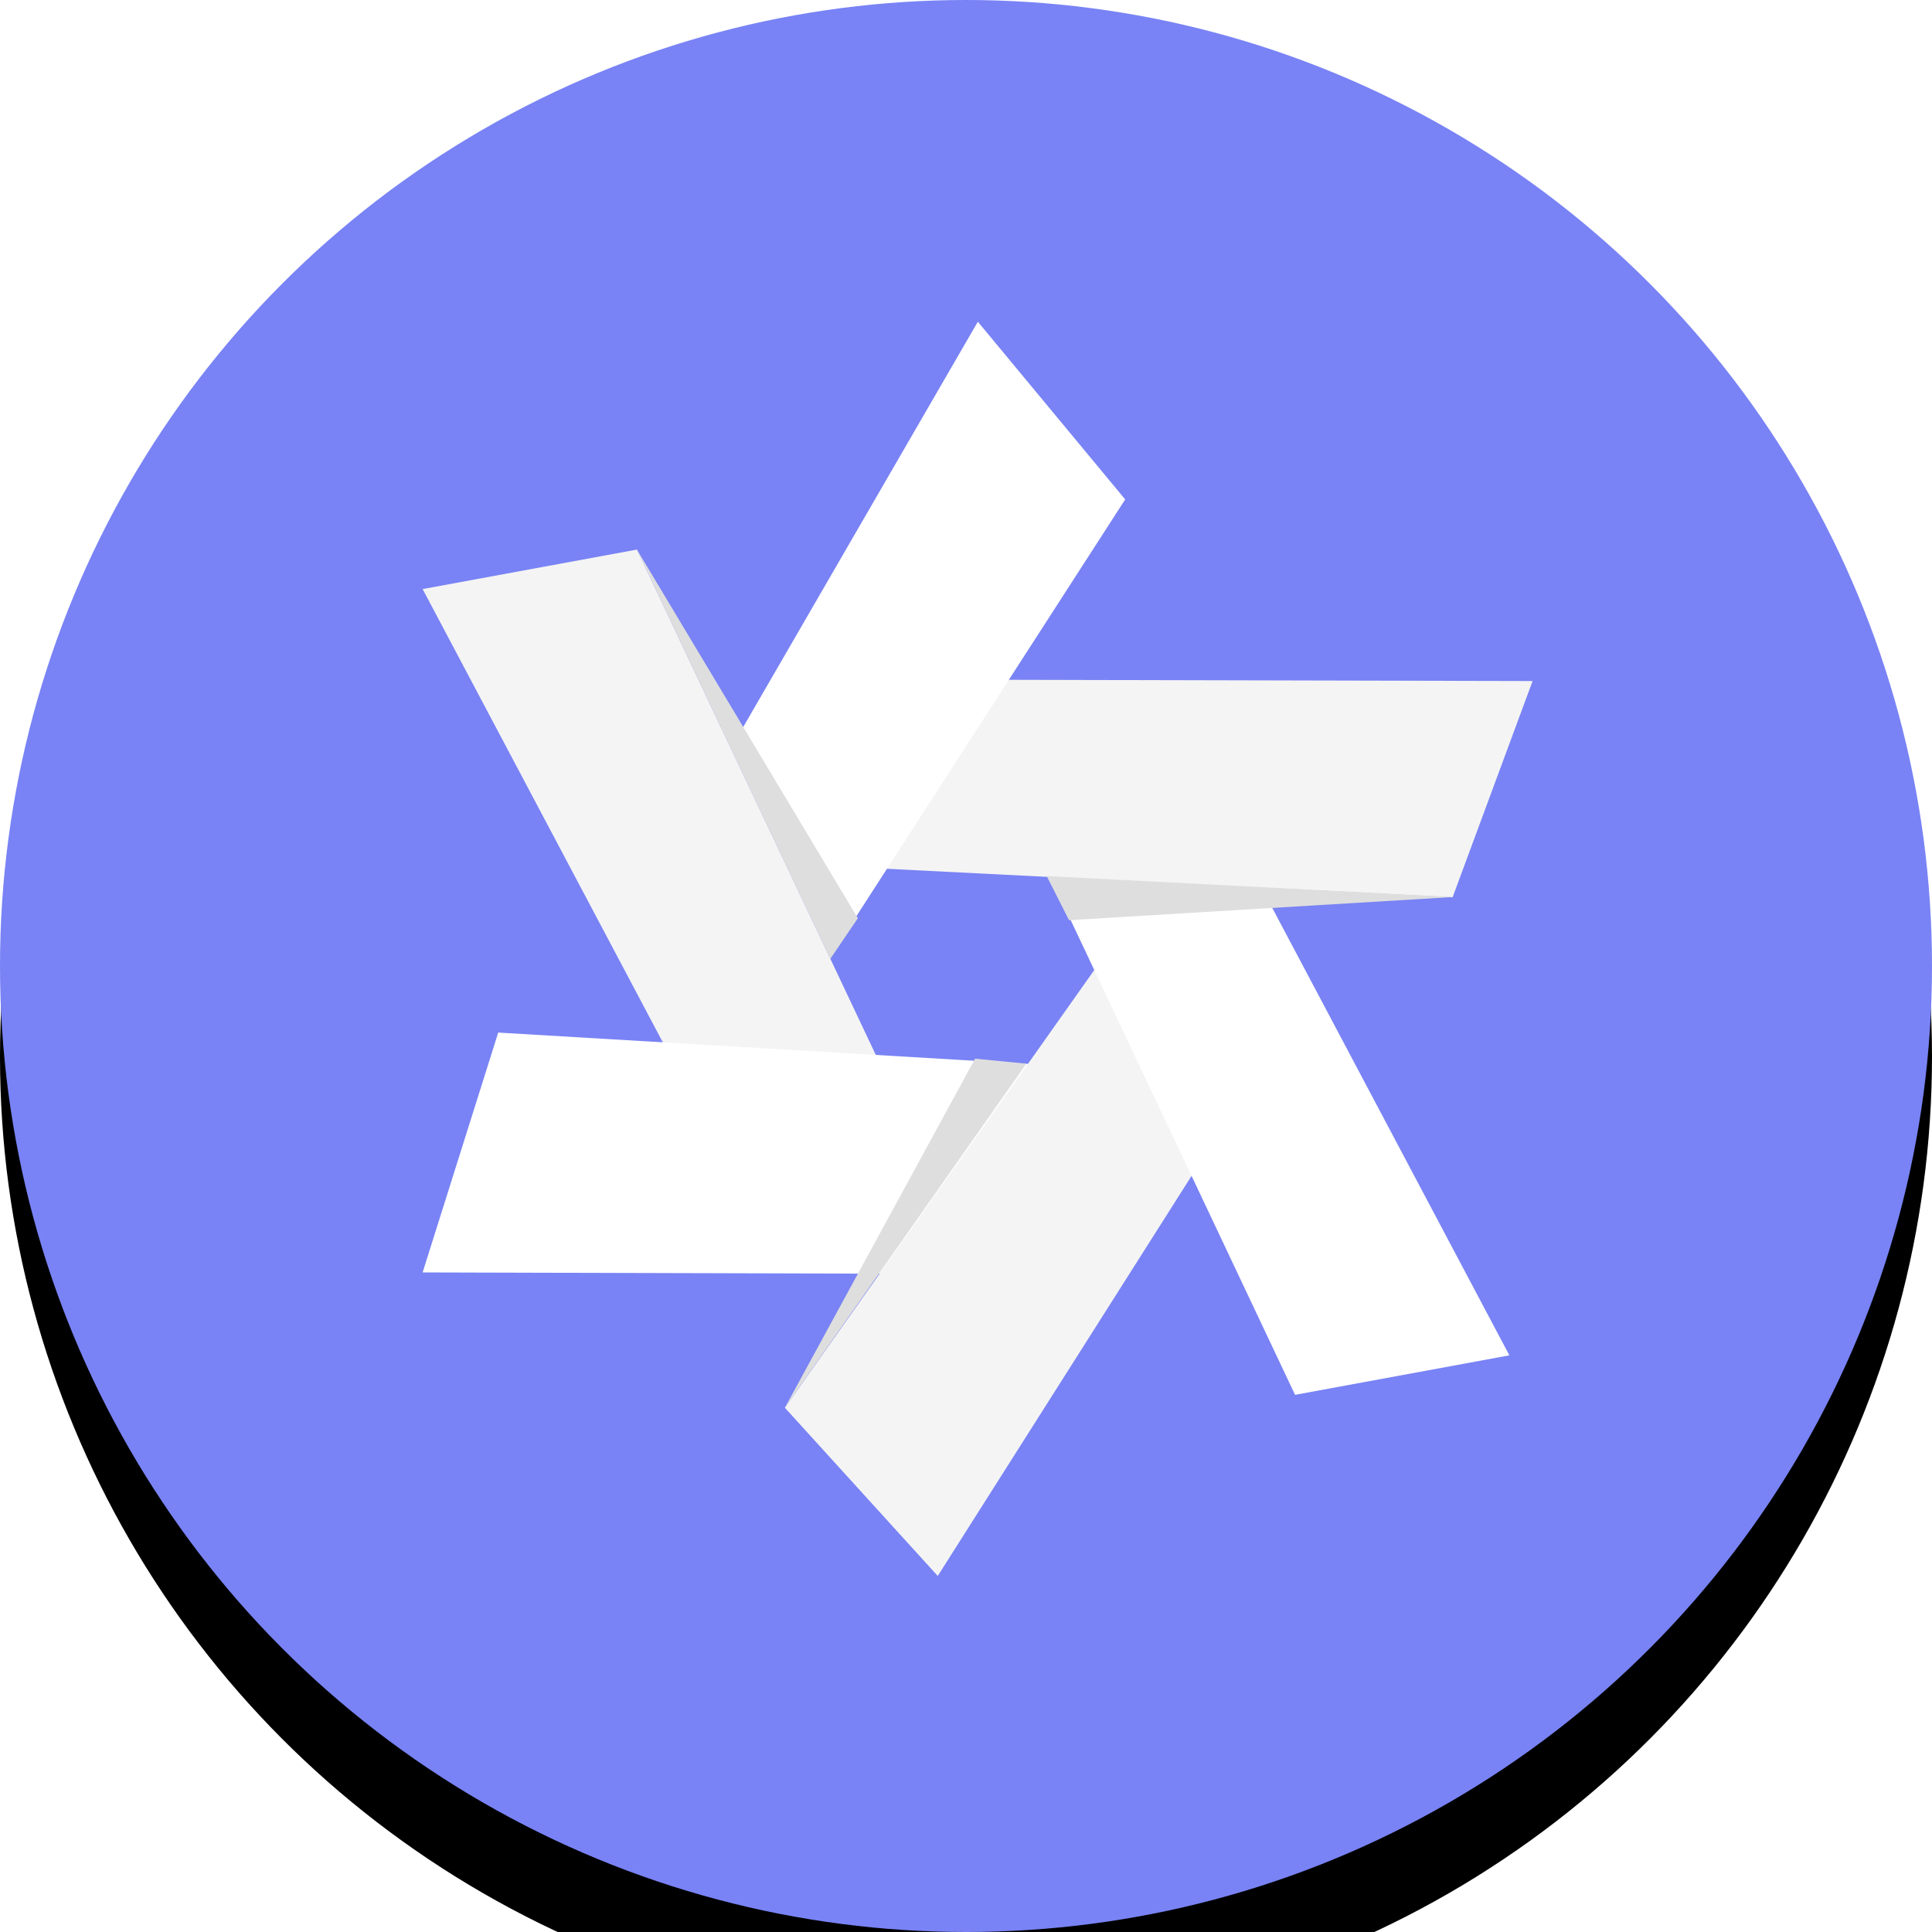<?xml version="1.0" encoding="UTF-8"?>
<svg width="128px" height="128px" viewBox="0 0 128 128" version="1.1" xmlns="http://www.w3.org/2000/svg" xmlns:xlink="http://www.w3.org/1999/xlink">
    <title>编组 12</title>
    <defs>
        <circle id="path-1" cx="64" cy="64" r="64"></circle>
        <filter x="-39.8%" y="-35.2%" width="179.7%" height="179.7%" filterUnits="objectBoundingBox" id="filter-2">
            <feOffset dx="0" dy="6" in="SourceAlpha" result="shadowOffsetOuter1"></feOffset>
            <feGaussianBlur stdDeviation="16" in="shadowOffsetOuter1" result="shadowBlurOuter1"></feGaussianBlur>
            <feColorMatrix values="0 0 0 0 0.082   0 0 0 0 0.094   0 0 0 0 0.309  0 0 0 0.1 0" type="matrix" in="shadowBlurOuter1"></feColorMatrix>
        </filter>
    </defs>
    <g id="编组-12" stroke="none" stroke-width="1" fill="none" fill-rule="evenodd">
        <g id="椭圆形">
            <use fill="black" fill-opacity="1" filter="url(#filter-2)" xlink:href="#path-1"></use>
            <use fill="#7983F5" fill-rule="evenodd" xlink:href="#path-1"></use>
        </g>
        <g id="编组-2" transform="translate(28, 20)">
            <polygon id="路径-13" fill="#F4F4F4" points="32 54.072 19.811 56.411 -2.77555756e-17 19.027 14.199 16.411"></polygon>
            <polygon id="路径-13" fill="#FFFFFF" points="44 50.72 39.775 64.411 -1.22124533e-15 64.301 5.008 48.411"></polygon>
            <polygon id="路径-13" fill="#F4F4F4" points="47.225 40.411 56 49.935 34.128 84.411 24 73.266"></polygon>
            <polygon id="路径-6" fill="#DEDEDE" transform="translate(32.004, 61.793) rotate(3) translate(-32.004, -61.793) " points="24.611 73.669 39.396 50.067 35.985 49.916"></polygon>
            <polygon id="路径-13" fill="#FFFFFF" points="40 34.749 52.189 32.411 72 69.795 57.801 72.411"></polygon>
            <polygon id="路径-13" fill="#F4F4F4" transform="translate(50.569, 31.622) rotate(50) translate(-50.569, -31.622) " points="39.799 53.396 33.215 42.035 60.353 9.848 67.922 23.118"></polygon>
            <polygon id="路径-4备份" fill="#DEDEDE" transform="translate(54.361, 39.512) rotate(-240) translate(-54.361, -39.512) " points="47.335 27.506 61.386 48.777 59.595 51.517"></polygon>
            <polygon id="路径-13" fill="#FFFFFF" transform="translate(33.86, 21.927) rotate(350) translate(-33.86, -21.927) " points="19.83 26.496 40.319 2.136 47.889 15.426 23.523 41.718"></polygon>
            <polygon id="路径-4" fill="#DEDEDE" points="14.199 16.411 28.835 40.836 27.01 43.527"></polygon>
        </g>
    </g>
</svg>